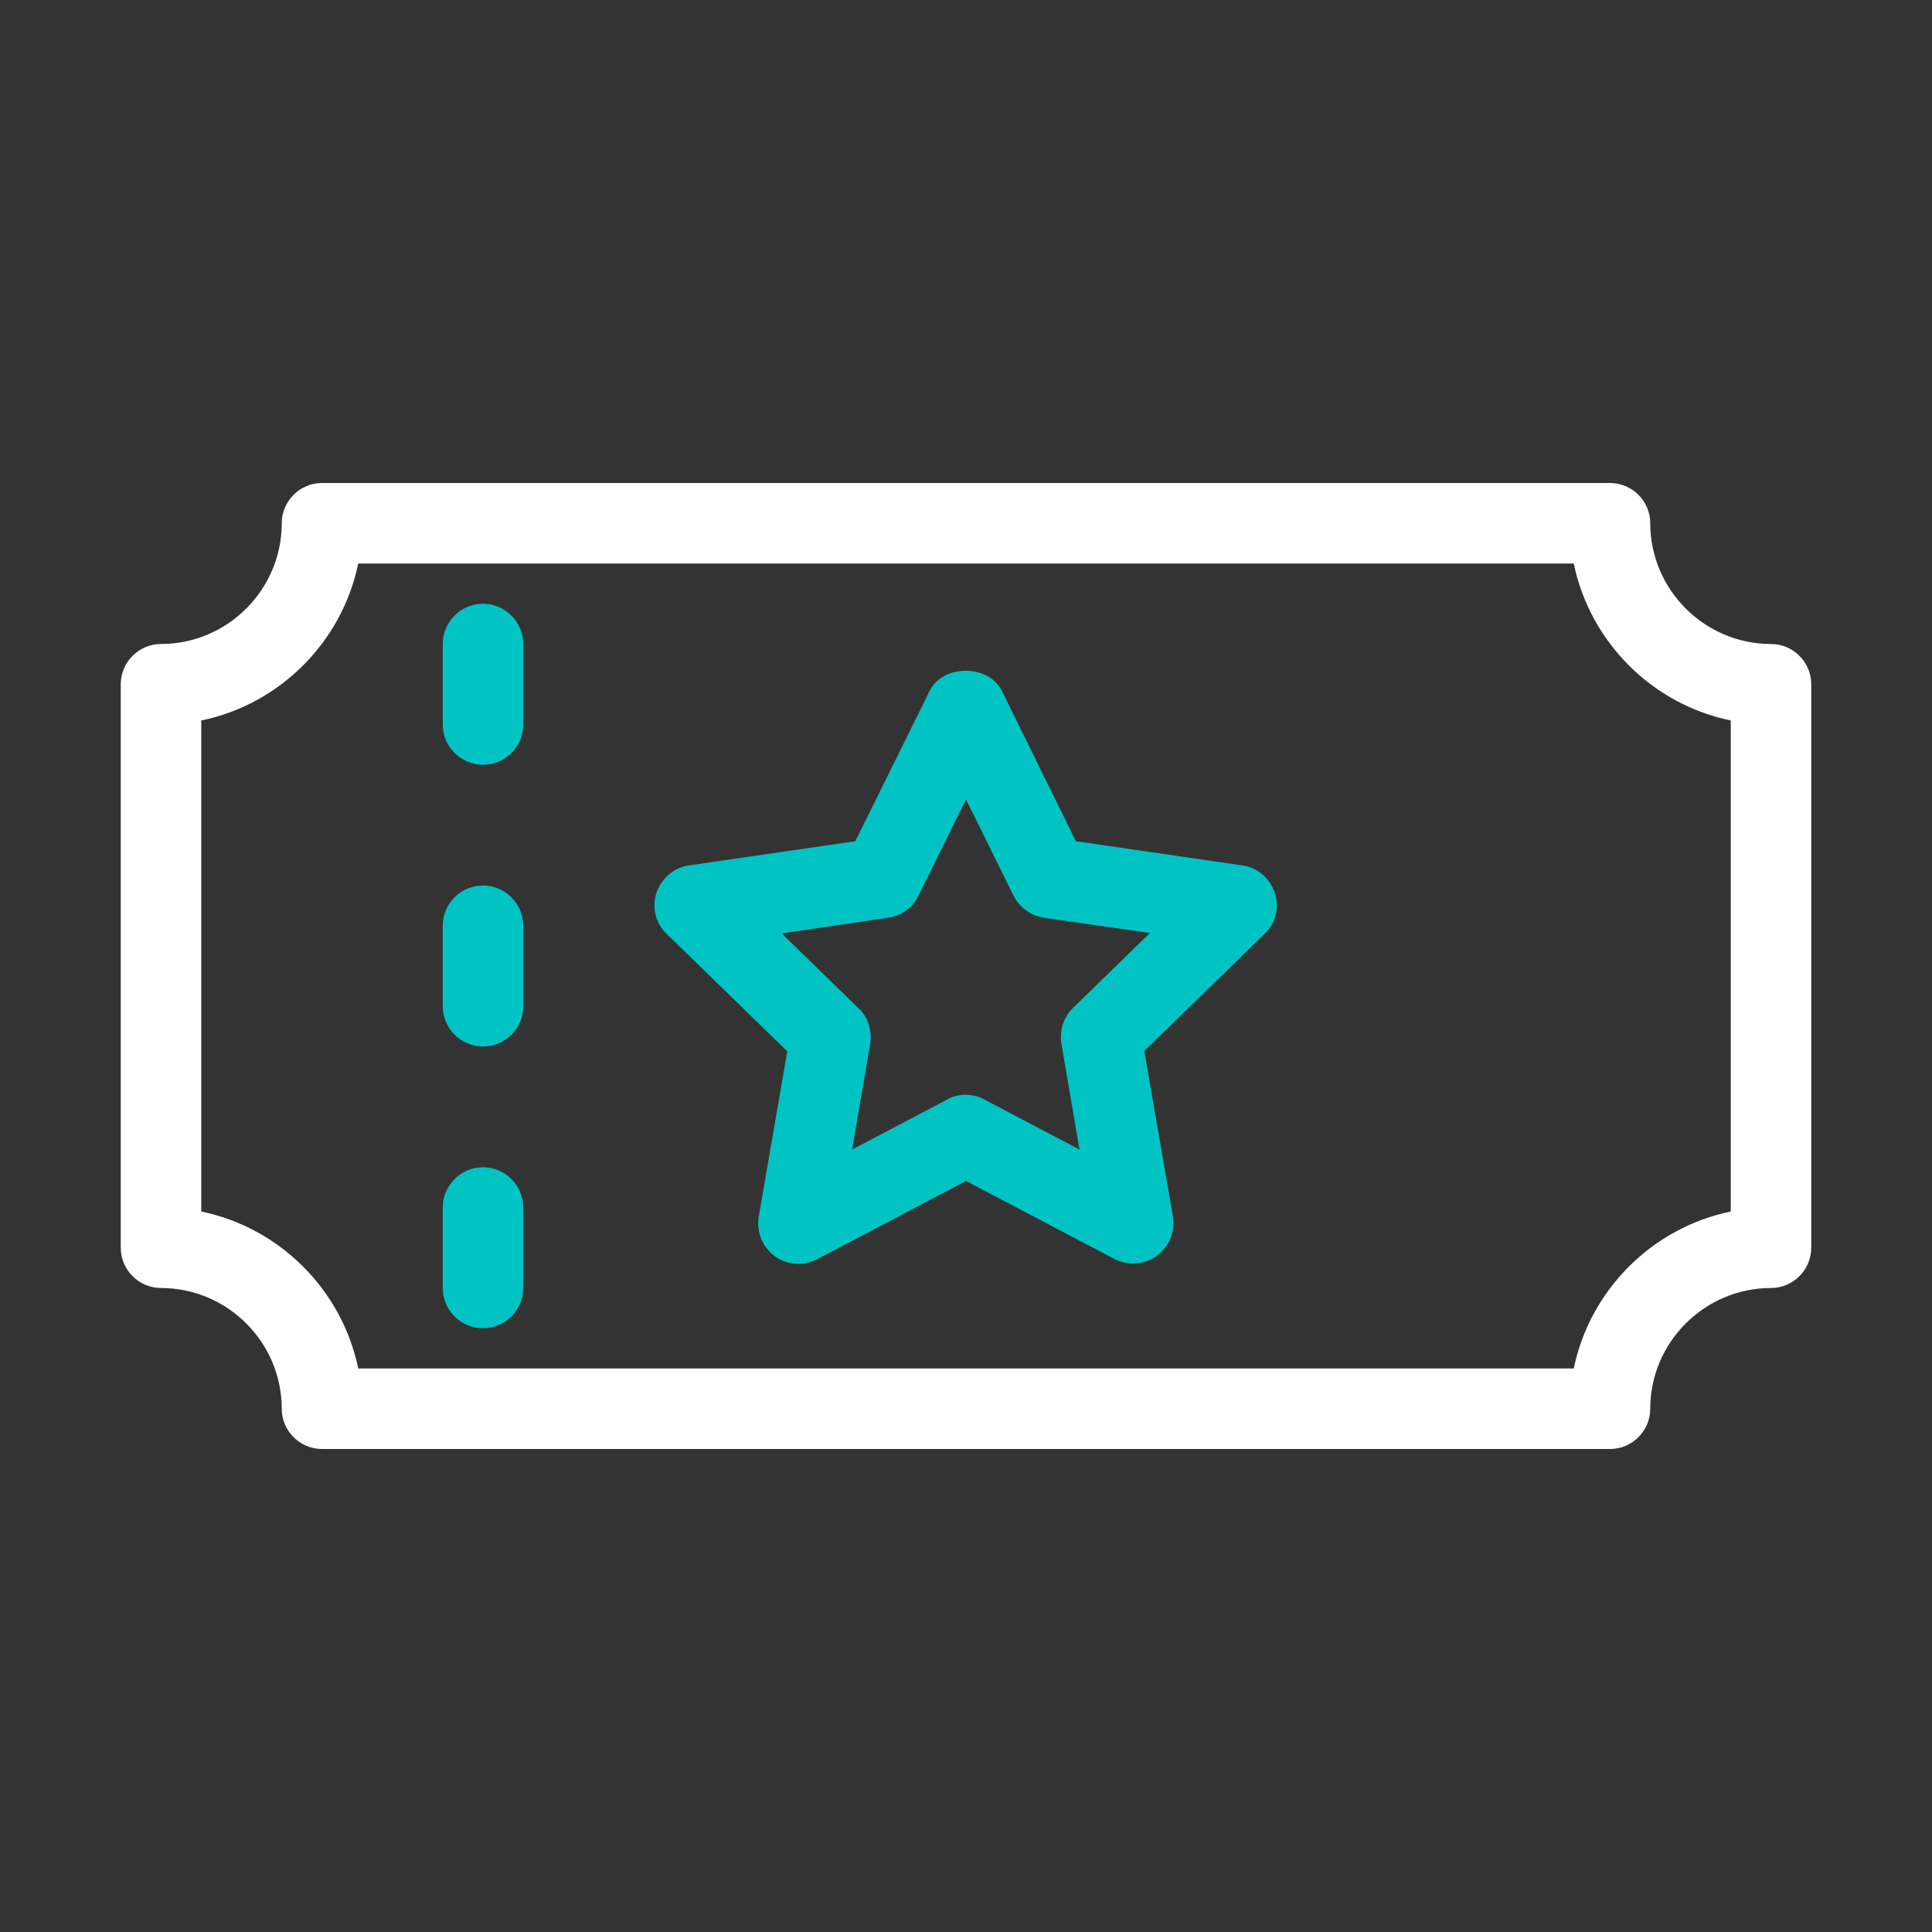 <svg width="24" height="24" viewBox="0 0 24 24" fill="none" xmlns="http://www.w3.org/2000/svg">
<rect x="0" y="0" width="24" height="24" fill="#333333" stroke="none"/>
<path d="M2 16C2.825 16 3.5 16.675 3.5 17.5C3.5 17.775 3.725 18 4 18H20C20.275 18 20.5 17.775 20.5 17.5C20.5 16.675 21.175 16 22 16C22.275 16 22.5 15.775 22.5 15.5V8.5C22.5 8.225 22.275 8 22 8C21.175 8 20.5 7.325 20.5 6.5C20.5 6.225 20.275 6 20 6H4C3.725 6 3.5 6.225 3.5 6.5C3.5 7.325 2.825 8 2 8C1.725 8 1.5 8.225 1.5 8.5V15.5C1.5 15.775 1.725 16 2 16ZM2.5 8.95C3.475 8.75 4.25 7.975 4.45 7H19.55C19.75 7.975 20.525 8.75 21.5 8.95V15.05C20.525 15.25 19.75 16.025 19.55 17H4.45C4.25 16.025 3.475 15.25 2.5 15.05V8.95Z" fill="white"/>
<path d="M9.78 13.06L9.425 15.115C9.395 15.305 9.47 15.49 9.625 15.605C9.71 15.67 9.815 15.7 9.92 15.7C10 15.7 10.08 15.68 10.155 15.64L12 14.67L13.845 15.64C14.01 15.725 14.22 15.71 14.37 15.6C14.525 15.485 14.6 15.3 14.57 15.11L14.215 13.055L15.71 11.6C15.85 11.465 15.895 11.27 15.835 11.09C15.775 10.91 15.62 10.775 15.43 10.75L13.365 10.45L12.445 8.58C12.28 8.25 11.71 8.25 11.55 8.58L10.625 10.45L8.56 10.75C8.375 10.775 8.215 10.91 8.155 11.09C8.095 11.275 8.145 11.47 8.28 11.6L9.78 13.06ZM11.035 11.4C11.2 11.375 11.34 11.275 11.41 11.125L12 9.93L12.59 11.125C12.665 11.275 12.805 11.375 12.965 11.4L14.285 11.59L13.33 12.52C13.21 12.635 13.16 12.8 13.185 12.965L13.41 14.28L12.23 13.66C12.16 13.62 12.08 13.6 11.995 13.6C11.91 13.6 11.83 13.62 11.765 13.66L10.585 14.28L10.81 12.965C10.835 12.805 10.785 12.635 10.665 12.525L9.71 11.595L11.035 11.4ZM6 9.5C6.275 9.5 6.5 9.275 6.5 9V8C6.5 7.725 6.275 7.5 6 7.5C5.725 7.5 5.5 7.725 5.5 8V9C5.5 9.275 5.725 9.5 6 9.5ZM6 13C6.275 13 6.5 12.775 6.5 12.5V11.5C6.5 11.225 6.275 11 6 11C5.725 11 5.5 11.225 5.5 11.5V12.5C5.5 12.775 5.725 13 6 13ZM6 16.5C6.275 16.5 6.5 16.275 6.5 16V15C6.5 14.725 6.275 14.5 6 14.5C5.725 14.5 5.5 14.725 5.5 15V16C5.5 16.275 5.725 16.5 6 16.5Z" fill="#00C4C3"/>
</svg>
